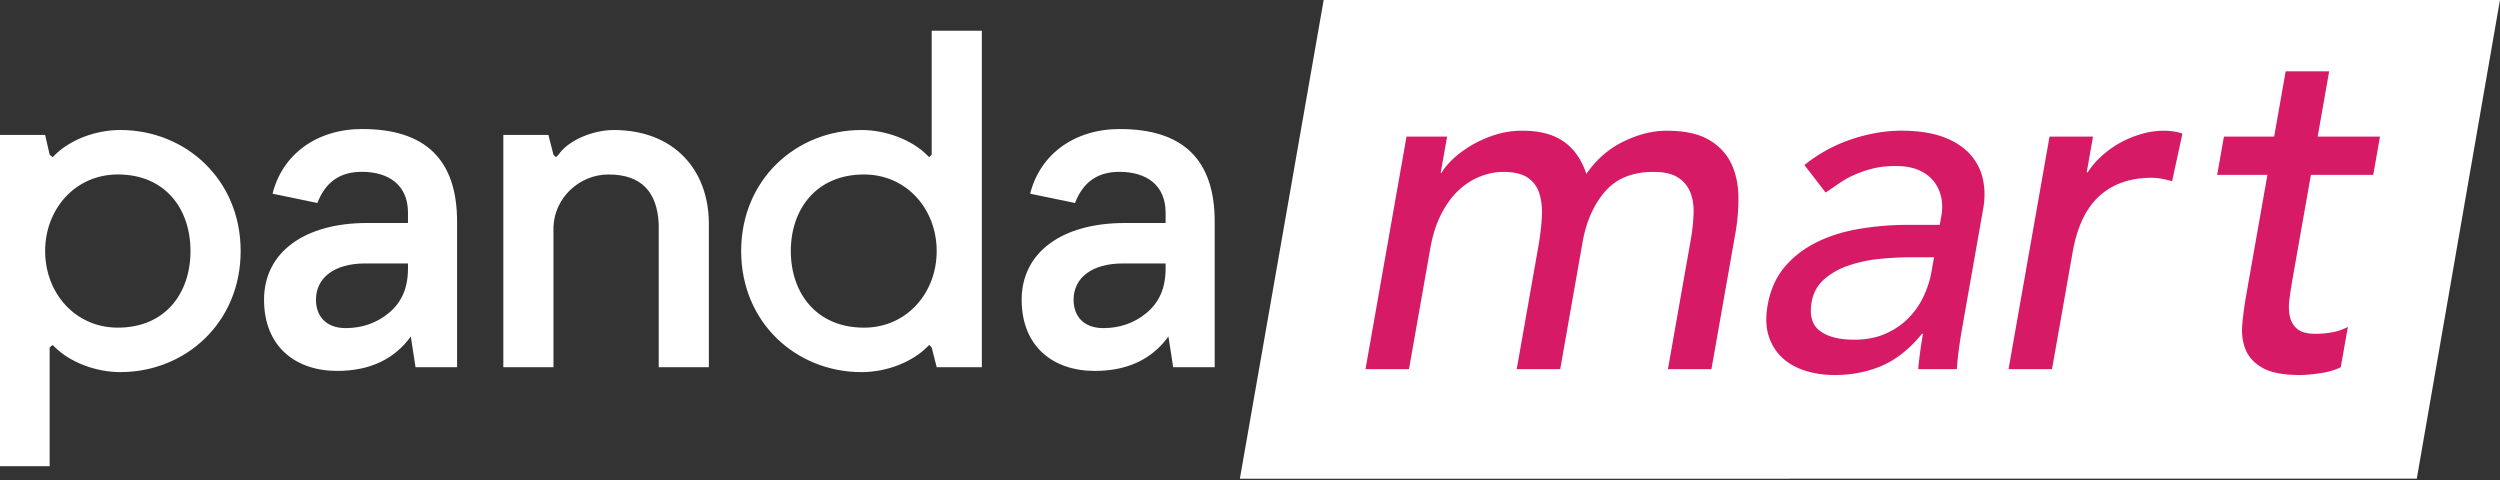<svg xmlns="http://www.w3.org/2000/svg" viewBox="0 0 276 53"><rect x="0" y="0" width="276" height="53" fill="#333333" stroke="none"/><g fill="none"><path d="M13.007 36.172c5.258 0 8.024-3.818 8.024-8.455 0-4.638-2.766-8.456-8.024-8.456-4.705 0-8.024 3.818-8.024 8.456 0 4.637 3.32 8.455 8.024 8.455zM0 14.897h4.983l.498 2.182.331.273.277-.273c1.66-1.636 4.427-2.727 7.194-2.727 7.196 0 13.285 5.455 13.285 13.365S20.48 41.081 13.283 41.081c-2.713 0-5.534-1.09-7.194-2.727l-.277-.273-.33.273v13.114H0v-36.57zm38.165 21.325c1.823 0 3.438-.564 4.793-1.694 1.406-1.181 2.084-2.773 2.084-4.878v-.565h-4.74c-3.335 0-5.419 1.54-5.419 4.005 0 1.849 1.145 3.132 3.282 3.132m2.344-11.604h4.533v-1.13c0-3.081-2.137-4.519-5.106-4.519-2.396 0-4.01 1.13-4.897 3.44l-4.949-1.027c1.094-4.365 4.896-7.139 9.898-7.139 6.982 0 10.473 3.391 10.473 10.22v16.072h-4.585l-.523-3.388c-1.822 2.515-4.532 3.8-8.125 3.8-4.638 0-8.077-2.722-8.077-7.857 0-5.289 4.534-8.472 11.358-8.472m15.059-9.721h4.979l.555 2.183.278.272.276-.272c1.106-1.637 3.874-2.728 6.088-2.728 6.64 0 10.514 4.364 10.514 10.364v15.82h-5.534v-15.82c-.166-3.491-1.883-5.455-5.534-5.455-3.267 0-5.977 2.617-6.088 5.782v15.494h-5.534v-25.64zm39.82 4.364c-5.259 0-8.081 3.818-8.081 8.456 0 4.637 2.822 8.455 8.081 8.455 4.705 0 8.023-3.818 8.023-8.455 0-4.638-3.318-8.456-8.023-8.456zm13.007 21.275h-4.984l-.551-2.182-.278-.273-.276.273c-1.66 1.636-4.428 2.727-7.194 2.727-7.198 0-13.286-5.455-13.286-13.364 0-7.91 6.088-13.365 13.286-13.365 2.712 0 5.534 1.091 7.194 2.727l.276.273.278-.273V3.395h5.535v37.141zm13.413-4.314c1.823 0 3.438-.564 4.793-1.694 1.406-1.181 2.084-2.773 2.084-4.878v-.565h-4.741c-3.334 0-5.418 1.54-5.418 4.005 0 1.849 1.144 3.132 3.282 3.132m2.345-11.604h4.532v-1.13c0-3.081-2.137-4.519-5.106-4.519-2.396 0-4.011 1.13-4.897 3.44l-4.95-1.027c1.095-4.365 4.897-7.139 9.899-7.139 6.982 0 10.473 3.391 10.473 10.22v16.072h-4.585l-.523-3.388c-1.822 2.515-4.533 3.8-8.125 3.8-4.638 0-8.078-2.722-8.078-7.857 0-5.289 4.535-8.472 11.36-8.472m12.73 28.229L146.134 0h129.862l-9.183 52.847z" fill="#FFF"></path><path d="M155.28 15.08h4.479l-.708 4.008h.109c.17-.362.524-.813 1.063-1.355.54-.542 1.202-1.055 1.98-1.543.78-.488 1.67-.902 2.675-1.246a9.84 9.84 0 013.21-.514c1.882 0 3.397.398 4.537 1.191 1.138.795 1.977 1.986 2.514 3.575 1.1-1.589 2.465-2.78 4.099-3.575 1.634-.793 3.215-1.19 4.743-1.19 1.955 0 3.498.324 4.63.974 1.129.65 1.956 1.508 2.48 2.571.522 1.067.796 2.276.826 3.628a21.496 21.496 0 01-.34 4.2l-2.635 14.947h-4.803l2.523-14.298a20.71 20.71 0 00.308-2.816c.037-.903-.083-1.697-.351-2.383a3.463 3.463 0 00-1.362-1.653c-.64-.415-1.543-.623-2.717-.623-2.313 0-4.093.724-5.342 2.166-1.251 1.446-2.076 3.305-2.48 5.58l-2.47 14.027h-4.801l2.368-13.432c.217-1.226.352-2.346.404-3.357.055-1.01-.041-1.887-.282-2.627a3.244 3.244 0 00-1.295-1.734c-.62-.415-1.516-.623-2.69-.623-.854 0-1.71.173-2.57.516a7.452 7.452 0 00-2.38 1.543c-.725.687-1.361 1.563-1.904 2.627-.544 1.064-.941 2.32-1.195 3.764l-2.352 13.323h-4.798l4.527-25.67zm55.678 13.324c-1.138 0-2.313.062-3.526.188a15.192 15.192 0 00-3.383.732c-1.043.36-1.93.867-2.668 1.517-.736.65-1.194 1.48-1.373 2.49-.26 1.482.04 2.547.904 3.196.862.649 2.13.975 3.801.975 1.314 0 2.474-.225 3.48-.677 1.004-.451 1.854-1.037 2.551-1.76a8.682 8.682 0 001.651-2.41c.405-.885.684-1.761.835-2.627l.29-1.624h-2.562zM199.206 18.22a16.68 16.68 0 015.194-2.842c1.89-.632 3.723-.95 5.5-.95 1.85 0 3.4.237 4.651.704 1.251.47 2.233 1.103 2.946 1.897a5.966 5.966 0 011.411 2.735c.227 1.03.241 2.104.046 3.223l-2.31 13.104c-.162.905-.29 1.735-.388 2.494-.098.756-.173 1.48-.22 2.166h-4.267c.122-1.3.296-2.6.526-3.9h-.108c-1.358 1.66-2.829 2.835-4.406 3.52-1.58.686-3.328 1.03-5.248 1.03-1.175 0-2.264-.163-3.275-.488-1.009-.324-1.858-.813-2.542-1.462-.685-.651-1.175-1.453-1.468-2.41-.294-.956-.329-2.067-.105-3.331.293-1.661.901-3.05 1.827-4.17.925-1.118 2.083-2.033 3.468-2.736 1.387-.704 2.953-1.21 4.696-1.515a31.63 31.63 0 015.494-.461h3.52l.191-1.083a5.18 5.18 0 00-.028-1.95 4.28 4.28 0 00-.81-1.76c-.407-.523-.955-.94-1.647-1.245-.694-.307-1.556-.461-2.585-.461-.926 0-1.75.09-2.476.27a12.55 12.55 0 00-2.014.678 10.59 10.59 0 00-1.714.947c-.525.362-1.029.704-1.514 1.03l-2.345-3.034zm27.062-3.14h4.8l-.696 3.953h.106a8.94 8.94 0 011.61-1.868 11.077 11.077 0 012.038-1.437c.728-.395 1.504-.71 2.33-.946a8.77 8.77 0 012.407-.352c.782 0 1.475.108 2.076.325l-1.14 5.253a12.044 12.044 0 00-1.125-.27 6.164 6.164 0 00-1.154-.109c-2.347 0-4.26.67-5.74 2.004-1.481 1.336-2.47 3.412-2.965 6.228l-2.274 12.89h-4.798l4.525-25.67zm35.737 4.225h-6.88l-2.056 11.644a44.697 44.697 0 00-.322 2.139c-.089.704-.067 1.336.067 1.895.13.56.408 1.01.828 1.354.42.344 1.09.515 2.013.515a10.6 10.6 0 001.79-.162 5.974 5.974 0 001.76-.597l-.783 4.441c-.627.326-1.404.55-2.333.677-.93.127-1.645.191-2.142.191-1.848 0-3.232-.263-4.154-.786-.92-.523-1.549-1.201-1.882-2.031-.334-.83-.455-1.76-.36-2.789.091-1.029.228-2.066.415-3.114l2.358-13.377h-5.548l.747-4.226h5.544l1.272-7.202h4.801l-1.27 7.202h6.88l-.745 4.226z" fill="#D71A65"></path></g></svg>